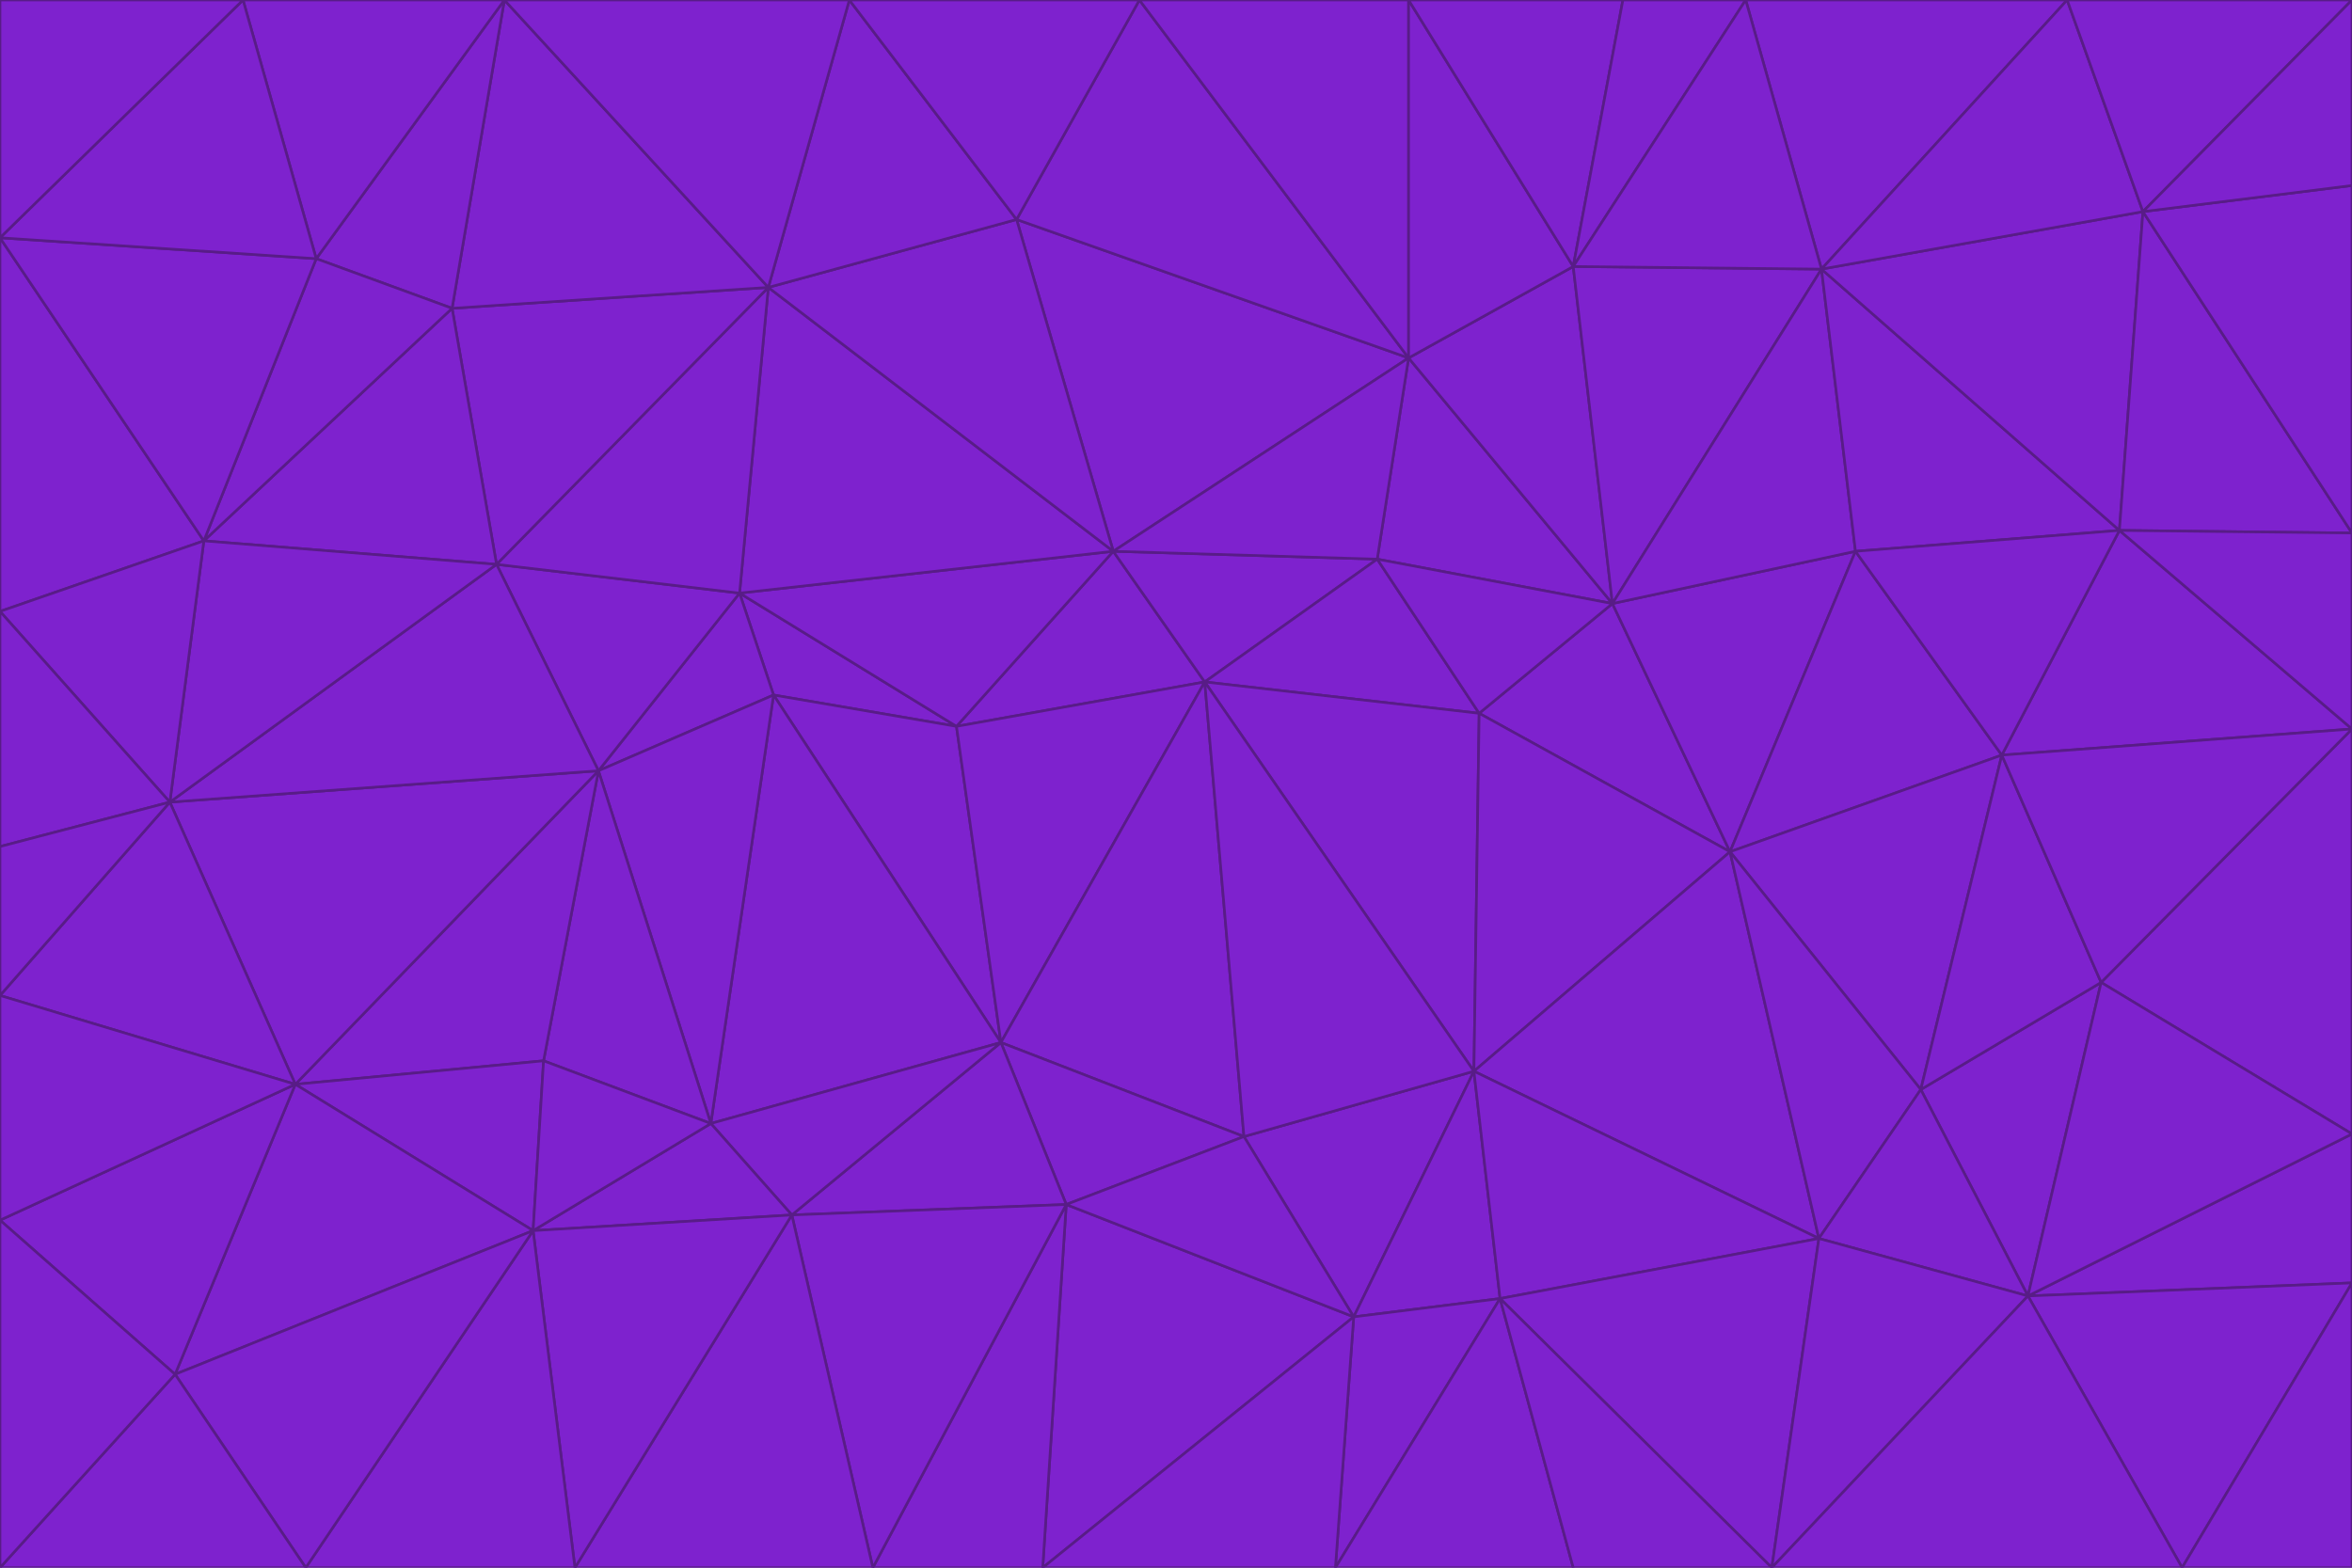 <svg id="visual" viewBox="0 0 900 600" width="900" height="600" xmlns="http://www.w3.org/2000/svg" xmlns:xlink="http://www.w3.org/1999/xlink" version="1.1"><g stroke-width="1" stroke-linejoin="bevel"><path d="M461 261L426 211L366 278Z" fill="#7e22ce" stroke="#581c87"></path><path d="M283 227L296 266L366 278Z" fill="#7e22ce" stroke="#581c87"></path><path d="M461 261L527 214L426 211Z" fill="#7e22ce" stroke="#581c87"></path><path d="M426 211L283 227L366 278Z" fill="#7e22ce" stroke="#581c87"></path><path d="M296 266L383 399L366 278Z" fill="#7e22ce" stroke="#581c87"></path><path d="M366 278L383 399L461 261Z" fill="#7e22ce" stroke="#581c87"></path><path d="M461 261L566 273L527 214Z" fill="#7e22ce" stroke="#581c87"></path><path d="M564 410L566 273L461 261Z" fill="#7e22ce" stroke="#581c87"></path><path d="M539 137L389 84L426 211Z" fill="#7e22ce" stroke="#581c87"></path><path d="M426 211L294 110L283 227Z" fill="#7e22ce" stroke="#581c87"></path><path d="M617 231L539 137L527 214Z" fill="#7e22ce" stroke="#581c87"></path><path d="M527 214L539 137L426 211Z" fill="#7e22ce" stroke="#581c87"></path><path d="M283 227L229 295L296 266Z" fill="#7e22ce" stroke="#581c87"></path><path d="M296 266L272 430L383 399Z" fill="#7e22ce" stroke="#581c87"></path><path d="M190 216L229 295L283 227Z" fill="#7e22ce" stroke="#581c87"></path><path d="M383 399L476 435L461 261Z" fill="#7e22ce" stroke="#581c87"></path><path d="M389 84L294 110L426 211Z" fill="#7e22ce" stroke="#581c87"></path><path d="M383 399L408 461L476 435Z" fill="#7e22ce" stroke="#581c87"></path><path d="M303 465L408 461L383 399Z" fill="#7e22ce" stroke="#581c87"></path><path d="M662 326L617 231L566 273Z" fill="#7e22ce" stroke="#581c87"></path><path d="M566 273L617 231L527 214Z" fill="#7e22ce" stroke="#581c87"></path><path d="M518 504L564 410L476 435Z" fill="#7e22ce" stroke="#581c87"></path><path d="M476 435L564 410L461 261Z" fill="#7e22ce" stroke="#581c87"></path><path d="M229 295L272 430L296 266Z" fill="#7e22ce" stroke="#581c87"></path><path d="M294 110L190 216L283 227Z" fill="#7e22ce" stroke="#581c87"></path><path d="M229 295L208 406L272 430Z" fill="#7e22ce" stroke="#581c87"></path><path d="M272 430L303 465L383 399Z" fill="#7e22ce" stroke="#581c87"></path><path d="M617 231L602 102L539 137Z" fill="#7e22ce" stroke="#581c87"></path><path d="M539 137L436 0L389 84Z" fill="#7e22ce" stroke="#581c87"></path><path d="M113 415L208 406L229 295Z" fill="#7e22ce" stroke="#581c87"></path><path d="M272 430L204 471L303 465Z" fill="#7e22ce" stroke="#581c87"></path><path d="M564 410L662 326L566 273Z" fill="#7e22ce" stroke="#581c87"></path><path d="M617 231L697 103L602 102Z" fill="#7e22ce" stroke="#581c87"></path><path d="M539 0L436 0L539 137Z" fill="#7e22ce" stroke="#581c87"></path><path d="M389 84L325 0L294 110Z" fill="#7e22ce" stroke="#581c87"></path><path d="M399 600L518 504L408 461Z" fill="#7e22ce" stroke="#581c87"></path><path d="M408 461L518 504L476 435Z" fill="#7e22ce" stroke="#581c87"></path><path d="M564 410L696 474L662 326Z" fill="#7e22ce" stroke="#581c87"></path><path d="M436 0L325 0L389 84Z" fill="#7e22ce" stroke="#581c87"></path><path d="M294 110L173 118L190 216Z" fill="#7e22ce" stroke="#581c87"></path><path d="M193 0L173 118L294 110Z" fill="#7e22ce" stroke="#581c87"></path><path d="M113 415L204 471L208 406Z" fill="#7e22ce" stroke="#581c87"></path><path d="M602 102L539 0L539 137Z" fill="#7e22ce" stroke="#581c87"></path><path d="M518 504L574 497L564 410Z" fill="#7e22ce" stroke="#581c87"></path><path d="M208 406L204 471L272 430Z" fill="#7e22ce" stroke="#581c87"></path><path d="M334 600L399 600L408 461Z" fill="#7e22ce" stroke="#581c87"></path><path d="M113 415L229 295L65 307Z" fill="#7e22ce" stroke="#581c87"></path><path d="M662 326L710 211L617 231Z" fill="#7e22ce" stroke="#581c87"></path><path d="M602 102L621 0L539 0Z" fill="#7e22ce" stroke="#581c87"></path><path d="M710 211L697 103L617 231Z" fill="#7e22ce" stroke="#581c87"></path><path d="M193 0L121 99L173 118Z" fill="#7e22ce" stroke="#581c87"></path><path d="M173 118L78 207L190 216Z" fill="#7e22ce" stroke="#581c87"></path><path d="M668 0L621 0L602 102Z" fill="#7e22ce" stroke="#581c87"></path><path d="M65 307L229 295L190 216Z" fill="#7e22ce" stroke="#581c87"></path><path d="M121 99L78 207L173 118Z" fill="#7e22ce" stroke="#581c87"></path><path d="M325 0L193 0L294 110Z" fill="#7e22ce" stroke="#581c87"></path><path d="M334 600L408 461L303 465Z" fill="#7e22ce" stroke="#581c87"></path><path d="M518 504L511 600L574 497Z" fill="#7e22ce" stroke="#581c87"></path><path d="M334 600L303 465L220 600Z" fill="#7e22ce" stroke="#581c87"></path><path d="M78 207L65 307L190 216Z" fill="#7e22ce" stroke="#581c87"></path><path d="M220 600L303 465L204 471Z" fill="#7e22ce" stroke="#581c87"></path><path d="M399 600L511 600L518 504Z" fill="#7e22ce" stroke="#581c87"></path><path d="M662 326L766 289L710 211Z" fill="#7e22ce" stroke="#581c87"></path><path d="M710 211L811 203L697 103Z" fill="#7e22ce" stroke="#581c87"></path><path d="M735 417L766 289L662 326Z" fill="#7e22ce" stroke="#581c87"></path><path d="M696 474L564 410L574 497Z" fill="#7e22ce" stroke="#581c87"></path><path d="M678 600L696 474L574 497Z" fill="#7e22ce" stroke="#581c87"></path><path d="M696 474L735 417L662 326Z" fill="#7e22ce" stroke="#581c87"></path><path d="M791 0L668 0L697 103Z" fill="#7e22ce" stroke="#581c87"></path><path d="M697 103L668 0L602 102Z" fill="#7e22ce" stroke="#581c87"></path><path d="M511 600L602 600L574 497Z" fill="#7e22ce" stroke="#581c87"></path><path d="M117 600L220 600L204 471Z" fill="#7e22ce" stroke="#581c87"></path><path d="M900 279L811 203L766 289Z" fill="#7e22ce" stroke="#581c87"></path><path d="M766 289L811 203L710 211Z" fill="#7e22ce" stroke="#581c87"></path><path d="M776 496L804 376L735 417Z" fill="#7e22ce" stroke="#581c87"></path><path d="M735 417L804 376L766 289Z" fill="#7e22ce" stroke="#581c87"></path><path d="M776 496L735 417L696 474Z" fill="#7e22ce" stroke="#581c87"></path><path d="M193 0L93 0L121 99Z" fill="#7e22ce" stroke="#581c87"></path><path d="M0 91L0 234L78 207Z" fill="#7e22ce" stroke="#581c87"></path><path d="M78 207L0 234L65 307Z" fill="#7e22ce" stroke="#581c87"></path><path d="M0 91L78 207L121 99Z" fill="#7e22ce" stroke="#581c87"></path><path d="M65 307L0 381L113 415Z" fill="#7e22ce" stroke="#581c87"></path><path d="M113 415L67 526L204 471Z" fill="#7e22ce" stroke="#581c87"></path><path d="M0 234L0 324L65 307Z" fill="#7e22ce" stroke="#581c87"></path><path d="M0 324L0 381L65 307Z" fill="#7e22ce" stroke="#581c87"></path><path d="M602 600L678 600L574 497Z" fill="#7e22ce" stroke="#581c87"></path><path d="M678 600L776 496L696 474Z" fill="#7e22ce" stroke="#581c87"></path><path d="M0 467L67 526L113 415Z" fill="#7e22ce" stroke="#581c87"></path><path d="M93 0L0 91L121 99Z" fill="#7e22ce" stroke="#581c87"></path><path d="M811 203L820 81L697 103Z" fill="#7e22ce" stroke="#581c87"></path><path d="M900 204L820 81L811 203Z" fill="#7e22ce" stroke="#581c87"></path><path d="M67 526L117 600L204 471Z" fill="#7e22ce" stroke="#581c87"></path><path d="M820 81L791 0L697 103Z" fill="#7e22ce" stroke="#581c87"></path><path d="M0 381L0 467L113 415Z" fill="#7e22ce" stroke="#581c87"></path><path d="M67 526L0 600L117 600Z" fill="#7e22ce" stroke="#581c87"></path><path d="M93 0L0 0L0 91Z" fill="#7e22ce" stroke="#581c87"></path><path d="M900 434L900 279L804 376Z" fill="#7e22ce" stroke="#581c87"></path><path d="M804 376L900 279L766 289Z" fill="#7e22ce" stroke="#581c87"></path><path d="M820 81L900 0L791 0Z" fill="#7e22ce" stroke="#581c87"></path><path d="M900 279L900 204L811 203Z" fill="#7e22ce" stroke="#581c87"></path><path d="M900 491L900 434L776 496Z" fill="#7e22ce" stroke="#581c87"></path><path d="M776 496L900 434L804 376Z" fill="#7e22ce" stroke="#581c87"></path><path d="M900 204L900 71L820 81Z" fill="#7e22ce" stroke="#581c87"></path><path d="M0 467L0 600L67 526Z" fill="#7e22ce" stroke="#581c87"></path><path d="M835 600L900 491L776 496Z" fill="#7e22ce" stroke="#581c87"></path><path d="M678 600L835 600L776 496Z" fill="#7e22ce" stroke="#581c87"></path><path d="M900 71L900 0L820 81Z" fill="#7e22ce" stroke="#581c87"></path><path d="M835 600L900 600L900 491Z" fill="#7e22ce" stroke="#581c87"></path></g></svg>